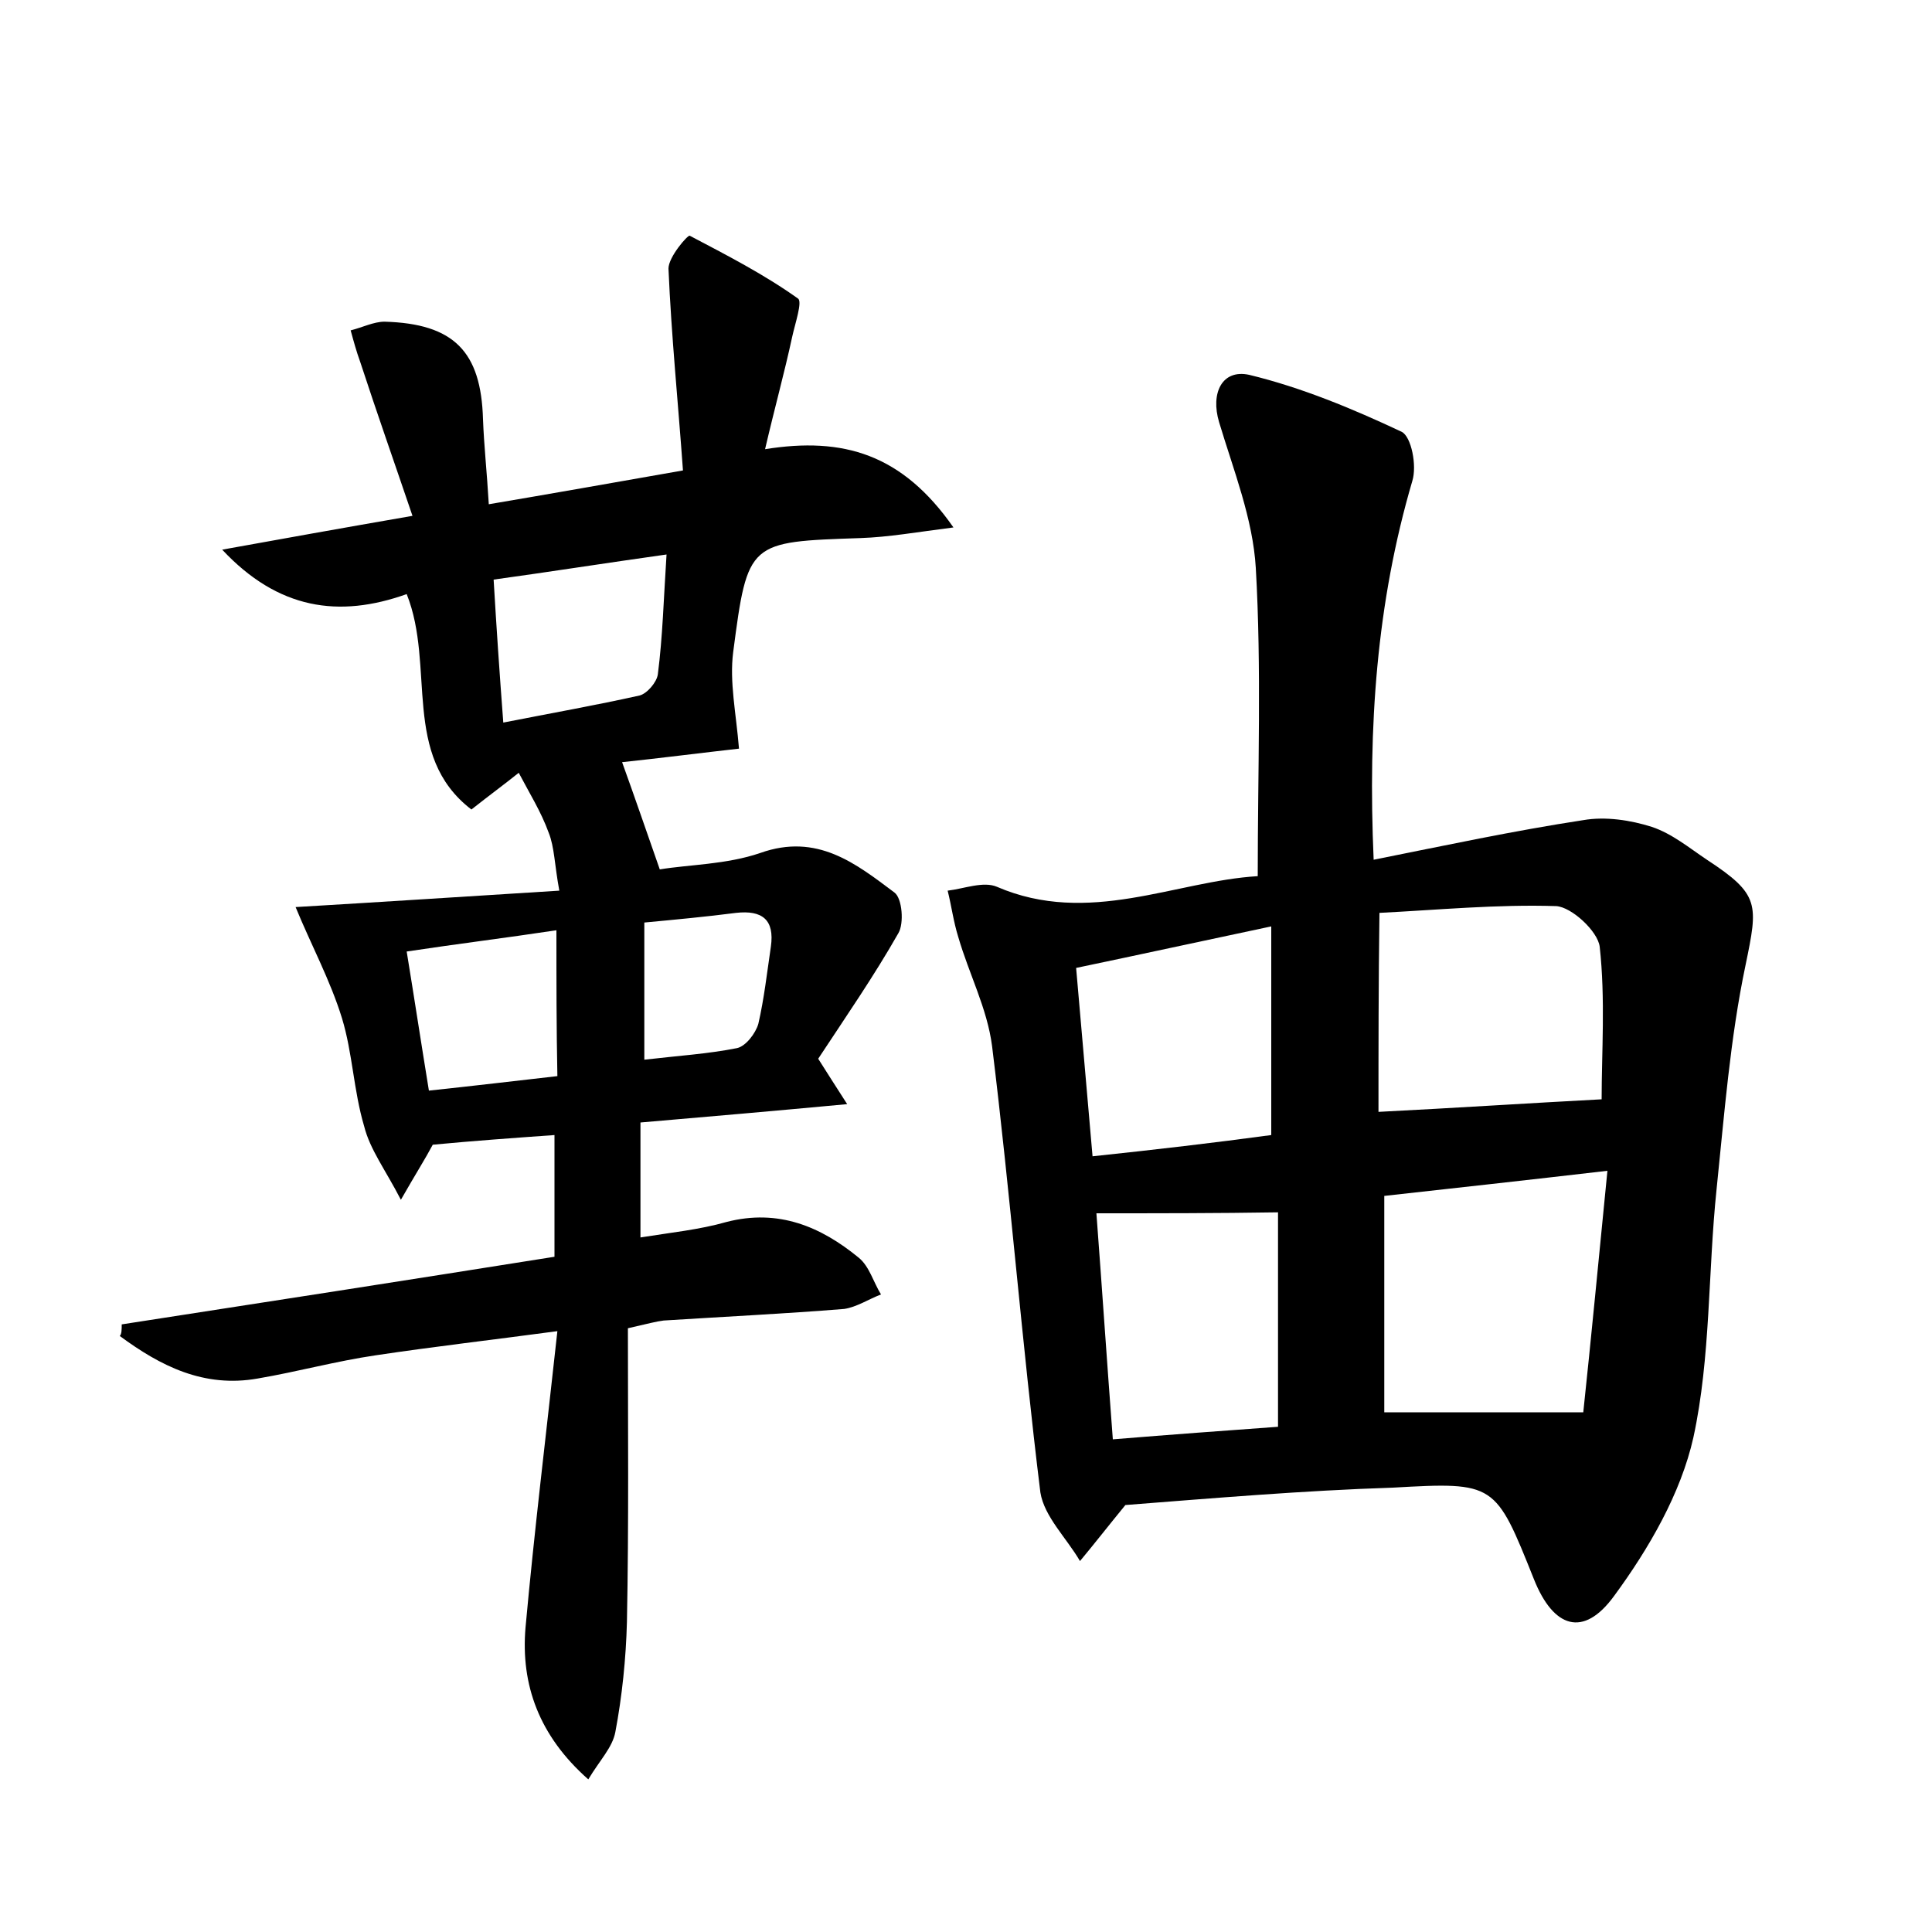 <?xml version="1.0" encoding="utf-8"?>
<!-- Generator: Adobe Illustrator 22.0.0, SVG Export Plug-In . SVG Version: 6.00 Build 0)  -->
<svg version="1.1" id="图层_1" xmlns="http://www.w3.org/2000/svg" xmlns:xlink="http://www.w3.org/1999/xlink" x="0px" y="0px"
	 viewBox="0 0 200 200" style="enable-background:new 0 0 200 200;" xml:space="preserve">
<style type="text/css">
	.st0{fill:#FFFFFF;}
</style>
<g>
	
	<path d="M116.5,155.8c-1.8,2.2-3.2,4-4.7,5.8c-1.4-2.4-3.7-4.6-4.1-7.1c-1.9-15.4-3.1-30.8-5-46.2c-0.5-3.9-2.4-7.5-3.5-11.3
		c-0.5-1.6-0.7-3.2-1.1-4.8c1.7-0.2,3.7-1,5.1-0.4c9.5,4.1,18.5-0.6,27-1.1c0-10.9,0.4-21.5-0.2-31.9c-0.3-5.1-2.3-10.1-3.8-15.1
		c-0.9-3,0.3-5.5,3.1-4.9c5.4,1.3,10.7,3.5,15.8,5.9c1,0.5,1.6,3.5,1.1,5.1c-3.7,12.6-4.6,25.4-4,39.2c7.5-1.5,14.5-3,21.7-4.1
		c2.3-0.4,4.9,0,7.1,0.7c2.1,0.7,3.9,2.2,5.7,3.4c5.5,3.6,5.3,4.6,4,10.9c-1.6,7.6-2.2,15.5-3,23.2c-0.9,8.6-0.6,17.4-2.4,25.7
		c-1.3,5.8-4.6,11.5-8.2,16.4c-3.2,4.4-6.3,3.3-8.3-1.7c-4-10-4-10.1-14.6-9.5C134.9,154.3,125.5,155.1,116.5,155.8z M166.4,121.2
		c-8.6,1-15.9,1.8-23.1,2.6c0,7.9,0,15,0,22.4c6.7,0,13.1,0,20.6,0C164.7,138.7,165.5,130.3,166.4,121.2z M142.7,115.1
		c7.9-0.4,15.5-0.9,23.1-1.3c0-4.8,0.4-10.4-0.2-15.8c-0.2-1.6-2.9-4.1-4.5-4.2c-6.1-0.2-12.3,0.4-18.3,0.7
		C142.7,101.9,142.7,108.5,142.7,115.1z M113.5,125.6c0.6,8,1.1,15.5,1.7,23.4c6.1-0.5,11.6-0.9,17.1-1.3c0-7.7,0-14.9,0-22.2
		C125.9,125.6,120,125.6,113.5,125.6z M131.6,117.5c0-7.6,0-14.3,0-21.6c-7.1,1.5-13.5,2.9-20.2,4.3c0.6,6.7,1.1,12.8,1.7,19.5
		C119.7,119,125.7,118.3,131.6,117.5z"/>
	<path d="M12.6,137.1c14.9-2.3,29.7-4.6,44.8-7c0-4.3,0-8.2,0-12.6c-4.2,0.3-8.4,0.6-12.6,1c-0.8,1.5-1.7,2.9-3.3,5.7
		c-1.6-3.1-3.2-5.2-3.8-7.6c-1.1-3.7-1.2-7.6-2.3-11.2c-1.2-3.9-3.2-7.6-4.8-11.5c8.5-0.5,17.7-1.1,27.3-1.7c-0.5-2.7-0.5-4.5-1.1-6
		c-0.8-2.2-2-4.1-3.1-6.2c-1.5,1.2-3,2.3-4.9,3.8c-7.3-5.6-3.7-14.8-6.7-22.3c-7,2.5-13.3,1.6-19.1-4.6c6.1-1.1,12.2-2.2,19.7-3.5
		c-1.9-5.6-3.7-10.7-5.4-15.9c-0.4-1.1-0.7-2.2-1-3.3c1.2-0.3,2.4-0.9,3.5-0.9c7.2,0.2,10,3.1,10.2,10.1c0.1,2.7,0.4,5.4,0.6,8.8
		c6.5-1.1,12.7-2.2,20.1-3.5c-0.5-7-1.2-13.9-1.5-20.9c0-1.2,2-3.5,2.2-3.4c3.8,2,7.7,4,11.2,6.5c0.5,0.3-0.3,2.6-0.6,4
		c-0.8,3.7-1.8,7.3-2.8,11.6c8.1-1.3,14.2,0.5,19.5,8.1c-3.9,0.5-6.7,1-9.6,1.1c-11.6,0.4-11.7,0.3-13.2,11.8
		c-0.4,3.1,0.3,6.3,0.6,10c-3.6,0.4-8.3,1-12.1,1.4c1.3,3.6,2.5,7.1,3.9,11.1c3-0.5,6.9-0.5,10.4-1.7c5.9-2.1,9.9,1.1,13.9,4.1
		c0.8,0.6,1,3.2,0.4,4.2c-2.5,4.4-5.4,8.6-8.3,13c0.9,1.4,1.7,2.7,3,4.7c-7.5,0.7-14.4,1.3-21.4,1.9c0,4,0,7.6,0,11.9
		c3.1-0.5,6.1-0.8,8.9-1.6c5.4-1.4,9.8,0.5,13.7,3.7c1.1,0.9,1.5,2.5,2.3,3.8c-1.3,0.5-2.5,1.3-3.8,1.5c-6.2,0.5-12.4,0.8-18.7,1.2
		c-0.8,0.1-1.5,0.3-3.7,0.8c0,10,0.1,20.2-0.1,30.4c-0.1,3.8-0.5,7.7-1.2,11.4c-0.3,1.6-1.6,2.9-2.8,4.9c-5.1-4.5-7-9.8-6.5-15.7
		c0.9-9.9,2.1-19.7,3.3-30.7c-6.7,0.9-12.8,1.6-18.8,2.5c-4.1,0.6-8.1,1.7-12.2,2.4c-5.6,1-10.1-1.3-14.3-4.4
		C12.6,138.1,12.6,137.6,12.6,137.1z M52.1,74.8c5.1-1,9.6-1.8,14.1-2.8c0.8-0.2,1.8-1.4,1.9-2.2c0.5-3.9,0.6-7.8,0.9-12.4
		c-6.4,0.9-12.1,1.8-17.9,2.6C51.4,65.1,51.7,69.5,52.1,74.8z M57.6,96.3c-5.3,0.8-10.2,1.4-15.5,2.2c0.8,4.9,1.5,9.5,2.3,14.4
		c4.7-0.5,8.9-1,13.3-1.5C57.6,106.4,57.6,101.7,57.6,96.3z M66.7,109.7c3.4-0.4,6.6-0.6,9.6-1.2c0.9-0.2,1.9-1.5,2.2-2.5
		c0.6-2.6,0.9-5.3,1.3-8c0.4-2.8-0.9-3.8-3.6-3.5c-3.1,0.4-6.3,0.7-9.5,1C66.7,100.3,66.7,104.9,66.7,109.7z"/>
	
	
	
	
	
	
	
</g>
</svg>
